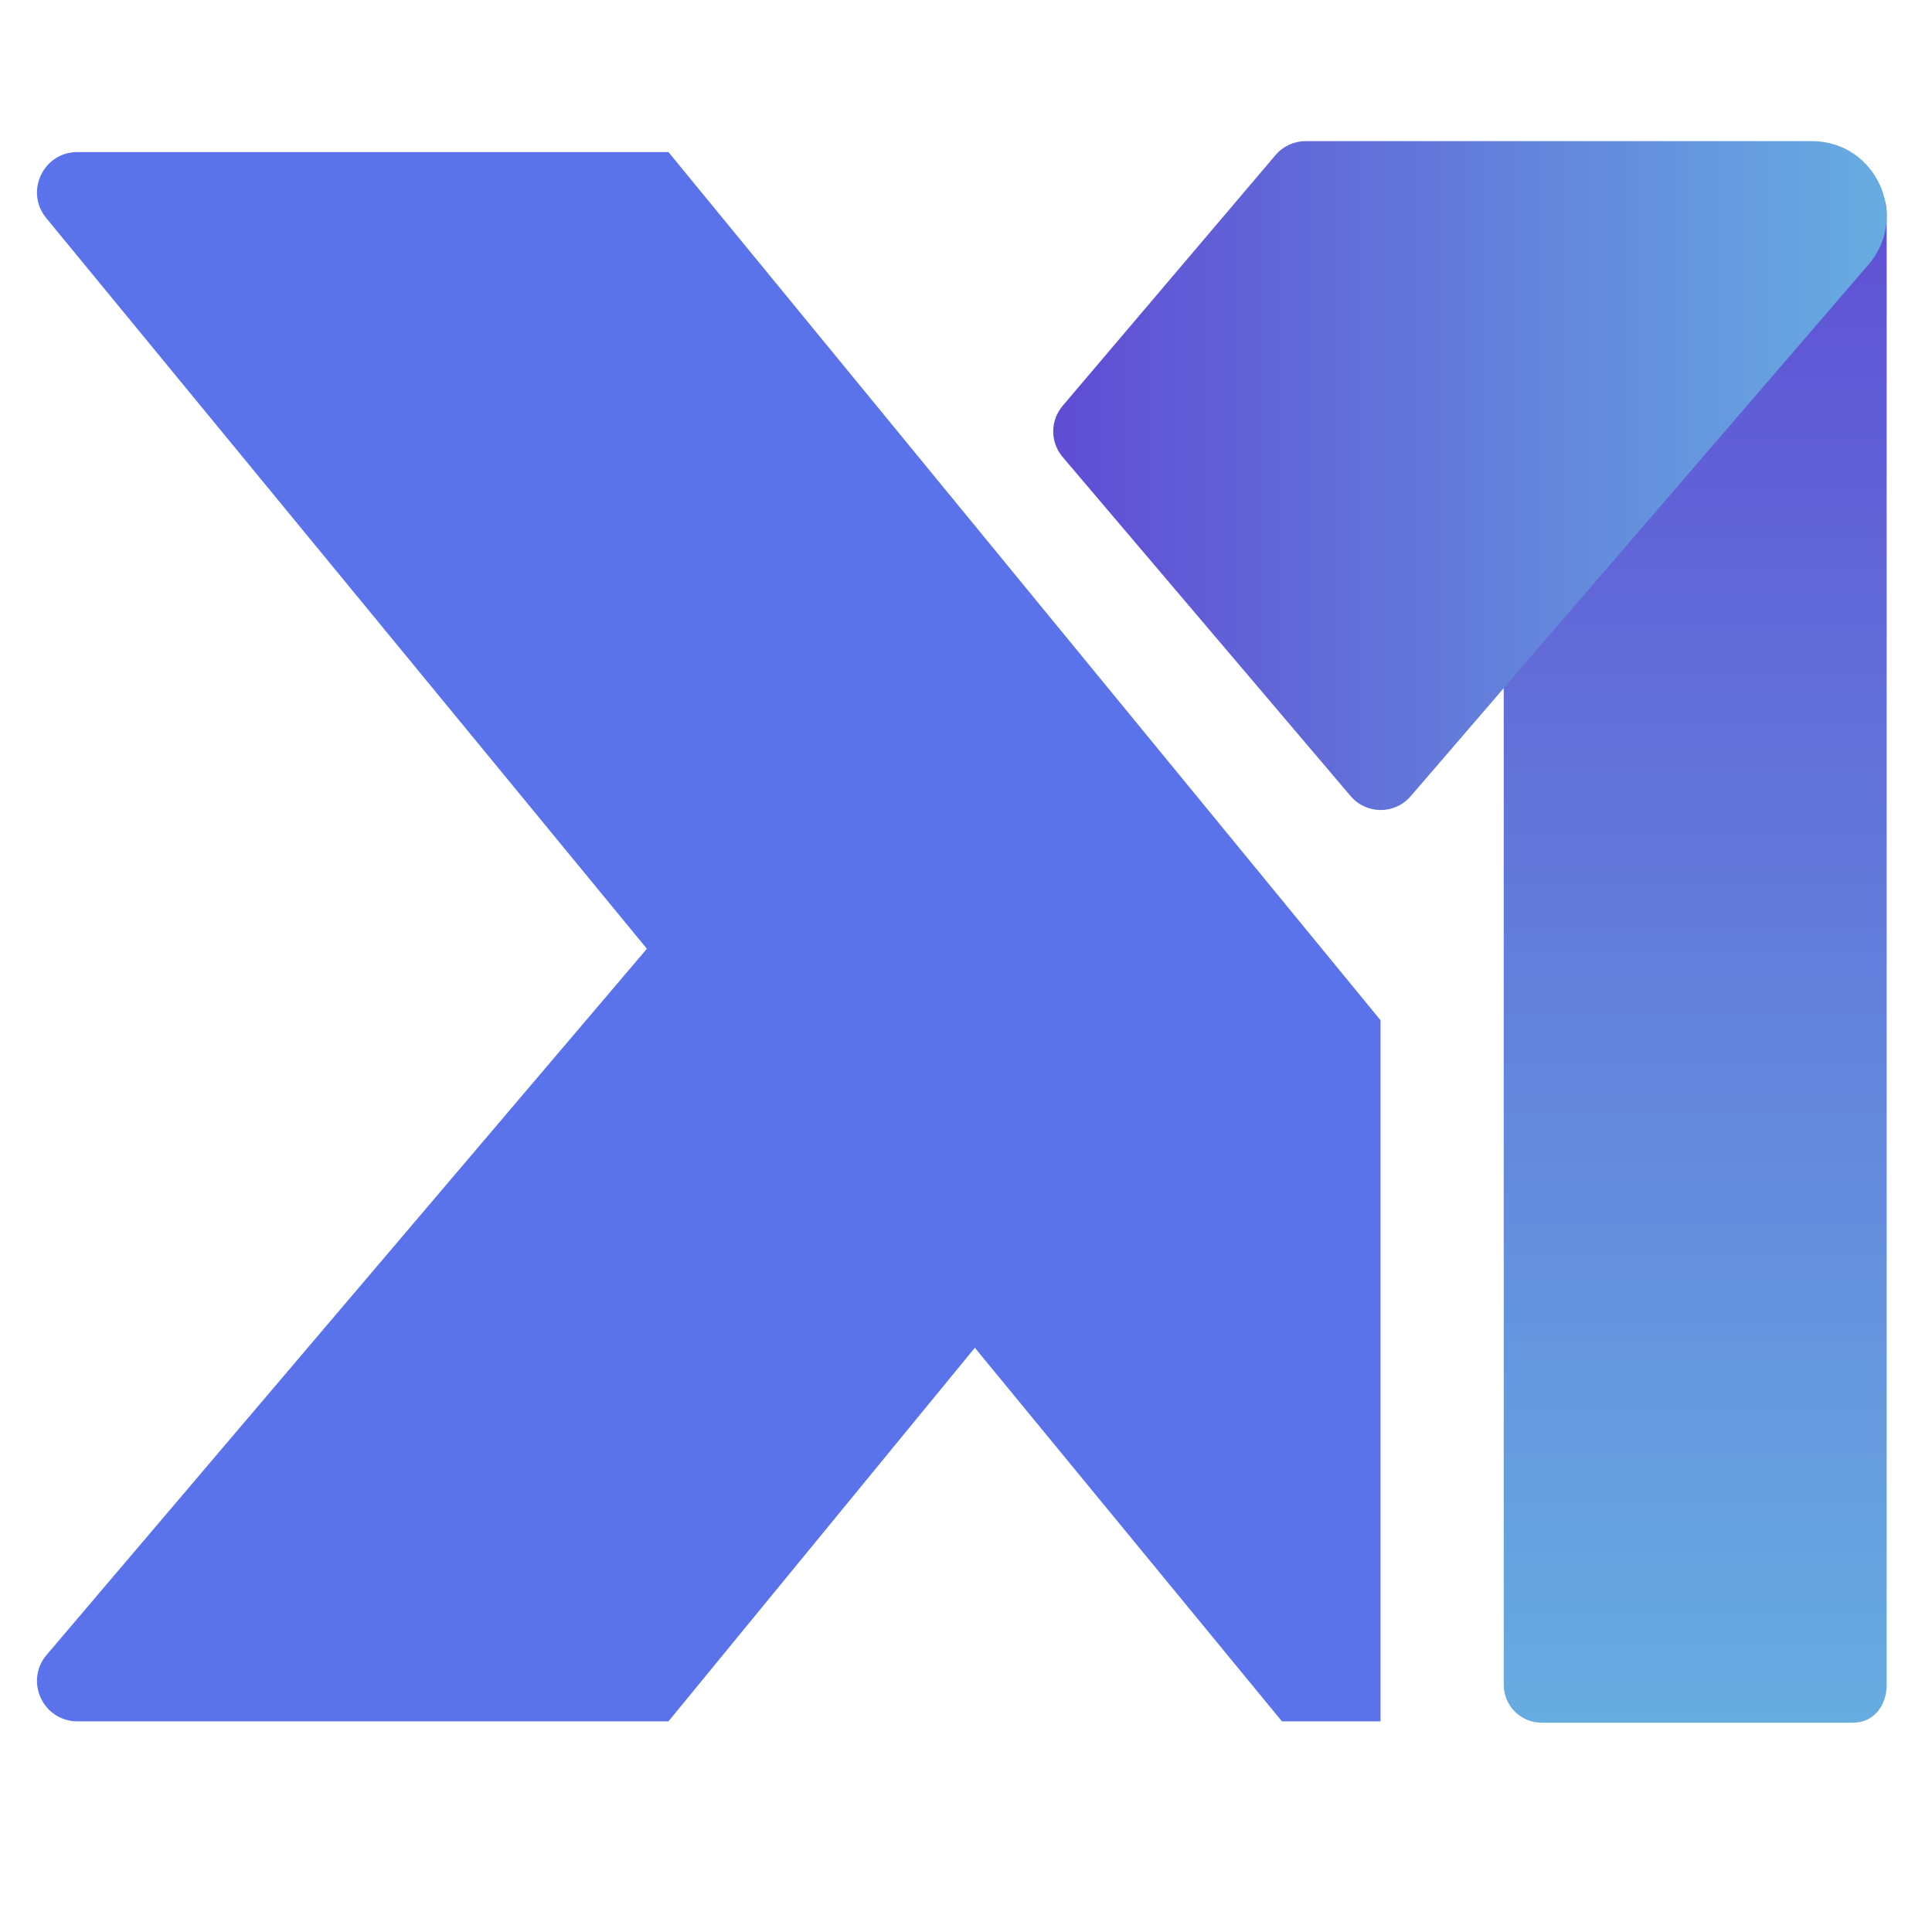 <?xml version="1.0" encoding="UTF-8"?><svg id="Layer_1" xmlns="http://www.w3.org/2000/svg" xmlns:xlink="http://www.w3.org/1999/xlink" viewBox="0 0 144 144"><defs><style>.cls-1{fill:url(#linear-gradient);}.cls-2{fill:#5a73ea;}.cls-3{fill:url(#linear-gradient-2);}</style><linearGradient id="linear-gradient" x1="126.351" y1="128.4" x2="126.351" y2="10.62" gradientUnits="userSpaceOnUse"><stop offset="0" stop-color="#67ade1"/><stop offset="1" stop-color="#5f4cd4"/></linearGradient><linearGradient id="linear-gradient-2" x1="78.502" y1="35.445" x2="140.626" y2="35.445" gradientUnits="userSpaceOnUse"><stop offset="0" stop-color="#5f4cd4"/><stop offset="1" stop-color="#67ade1"/></linearGradient></defs><path class="cls-1" d="M138.099,128.4h-23.196c-1.559,0-2.822-1.264-2.822-2.822V13.442c0-1.559,1.264-2.822,2.822-2.822l22.596,1.2c1.559,0,3.122,2.464,3.122,4.022V125.578c0,1.559-.964,2.822-2.522,2.822Z"/><path class="cls-2" d="M49.823,11.334H5.768c-2.54,0-3.936,2.954-2.323,4.916l44.77,54.465L3.445,123.382c-1.613,1.962-.217,4.916,2.323,4.916H49.823l22.837-27.843,22.887,27.843h7.349v-52.256L49.823,11.334Z"/><path class="cls-3" d="M79.201,30.25l15.872-18.693c.559-.659,1.38-1.038,2.244-1.038h37.729c4.763,0,7.328,5.593,4.22,9.202l-34.125,39.629c-1.18,1.37-3.304,1.363-4.474-.015l-21.465-25.274c-.933-1.099-.933-2.712-0-3.811Z"/></svg>